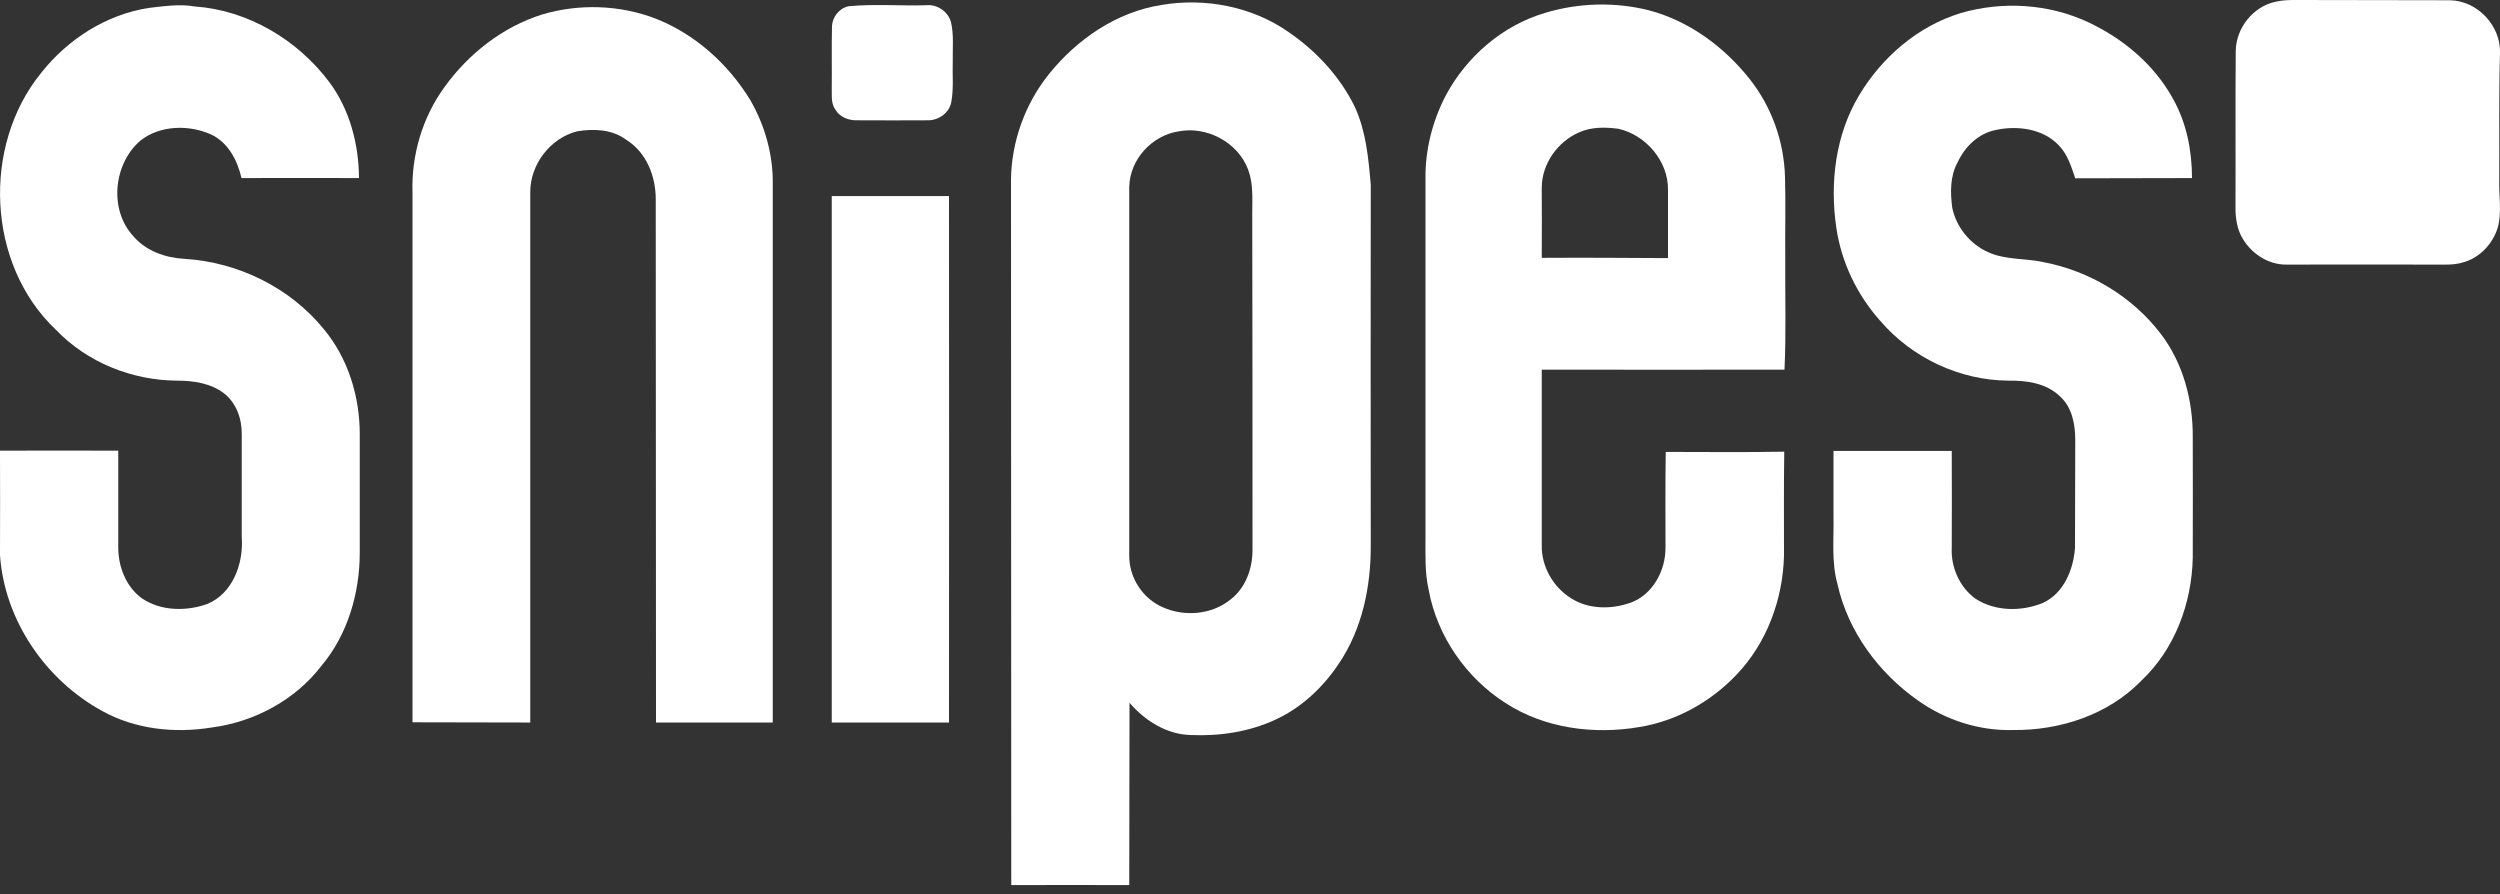 <svg width="137" height="49" viewBox="0 0 137 49" fill="none" xmlns="http://www.w3.org/2000/svg">
<rect x="0" y="0" width="137" height="49" fill="#333333" stroke="none"/>
<g clip-path="url(#clip0)">
<path d="M136.959 9.84C136.973 7.538 136.932 5.222 137 2.919C137.055 1.412 135.767 0.041 134.26 0.014C131.465 -6.10352e-05 128.684 0.014 125.889 -6.10352e-05C125.492 -6.10352e-05 125.095 -6.10352e-05 124.697 0.096C123.478 0.356 122.547 1.521 122.519 2.768C122.492 5.551 122.519 8.346 122.505 11.129C122.492 11.732 122.533 12.362 122.807 12.91C123.273 13.829 124.245 14.514 125.3 14.5C128.04 14.5 130.78 14.486 133.52 14.5C133.986 14.5 134.466 14.528 134.931 14.39C135.863 14.158 136.603 13.376 136.877 12.472C137.11 11.622 136.932 10.717 136.959 9.84Z" fill="white"/>
<path d="M52.211 3.358C52.197 2.645 52.279 1.919 52.115 1.22C51.964 0.63 51.347 0.219 50.745 0.288C49.334 0.329 47.909 0.206 46.498 0.343C45.977 0.452 45.593 0.959 45.593 1.48C45.566 2.59 45.593 3.7 45.58 4.811C45.593 5.208 45.525 5.674 45.785 6.017C46.032 6.428 46.511 6.606 46.977 6.592C48.279 6.592 49.58 6.606 50.868 6.592C51.471 6.592 52.074 6.14 52.142 5.523C52.266 4.797 52.183 4.07 52.211 3.358Z" fill="white"/>
<path d="M74.254 5.879C73.446 4.207 72.131 2.796 70.61 1.754C68.61 0.356 66.034 -0.137 63.637 0.274C61.184 0.658 59.02 2.152 57.485 4.057C56.184 5.674 55.43 7.743 55.403 9.827C55.417 22.723 55.403 35.606 55.417 48.503C57.568 48.489 59.732 48.503 61.883 48.503C61.897 45.173 61.883 41.842 61.897 38.512C62.746 39.499 63.938 40.252 65.267 40.28C66.856 40.348 68.486 40.102 69.939 39.416C71.35 38.758 72.514 37.648 73.364 36.374C74.651 34.469 75.131 32.139 75.117 29.864C75.103 23.285 75.117 16.707 75.117 10.128C74.994 8.675 74.857 7.209 74.254 5.879ZM68.637 30.151C68.637 31.166 68.254 32.235 67.418 32.865C66.39 33.688 64.911 33.811 63.719 33.276C62.609 32.797 61.869 31.645 61.883 30.439C61.883 23.71 61.883 16.981 61.883 10.251C61.91 8.73 63.13 7.414 64.609 7.195C66.144 6.907 67.829 7.798 68.391 9.278C68.692 10.059 68.623 10.896 68.623 11.704C68.637 17.858 68.637 23.998 68.637 30.151Z" fill="white"/>
<path d="M17.755 18.05C15.906 15.761 13.042 14.363 10.111 14.185C9.069 14.13 8.001 13.76 7.302 12.938C5.96 11.485 6.22 8.963 7.699 7.702C8.782 6.852 10.357 6.825 11.576 7.373C12.508 7.812 13.015 8.799 13.234 9.758C15.385 9.744 17.522 9.758 19.673 9.758C19.66 7.894 19.166 6.003 18.043 4.495C16.303 2.179 13.59 0.562 10.686 0.356C9.837 0.205 8.973 0.342 8.124 0.438C5.809 0.808 3.713 2.151 2.26 3.988C-1 7.99 -0.726 14.486 3.055 18.063C4.768 19.859 7.234 20.846 9.7 20.859C10.59 20.859 11.535 20.996 12.261 21.544C12.947 22.065 13.262 22.956 13.248 23.806C13.248 25.683 13.248 27.561 13.248 29.425C13.357 30.85 12.768 32.523 11.357 33.098C10.207 33.509 8.809 33.495 7.768 32.783C6.905 32.152 6.48 31.056 6.48 30.001C6.48 28.233 6.48 26.465 6.48 24.697C4.316 24.697 2.151 24.683 0 24.697C0.014 26.602 0 28.52 0 30.426C0.247 33.989 2.493 37.264 5.603 38.964C7.412 39.965 9.563 40.197 11.59 39.868C13.933 39.567 16.18 38.361 17.618 36.483C19.057 34.77 19.714 32.495 19.714 30.288C19.714 28.123 19.714 25.958 19.714 23.792C19.714 21.736 19.084 19.653 17.755 18.05Z" fill="white"/>
<path d="M97.832 14.157C97.818 12.664 97.859 11.183 97.818 9.689C97.763 7.743 97.078 5.825 95.859 4.303C94.461 2.549 92.543 1.137 90.351 0.562C88.488 0.096 86.488 0.151 84.652 0.712C82.337 1.398 80.378 3.097 79.241 5.208C78.501 6.619 78.09 8.223 78.117 9.826V29.425C78.117 30.398 78.076 31.385 78.295 32.344C78.761 34.866 80.35 37.155 82.501 38.525C84.652 39.923 87.351 40.266 89.844 39.841C91.858 39.512 93.735 38.471 95.146 36.99C96.818 35.25 97.708 32.838 97.763 30.439C97.763 28.548 97.749 26.657 97.777 24.752C95.612 24.793 93.448 24.765 91.283 24.765C91.255 26.506 91.269 28.26 91.269 30.001C91.283 31.262 90.57 32.591 89.351 33.03C88.31 33.4 87.05 33.4 86.091 32.783C85.104 32.166 84.46 31.029 84.488 29.864C84.488 26.657 84.488 23.463 84.488 20.256C88.927 20.27 93.352 20.256 97.79 20.256C97.886 18.228 97.818 16.186 97.832 14.157ZM84.488 14.13C84.501 12.842 84.488 11.553 84.488 10.265C84.501 8.963 85.365 7.757 86.543 7.25C87.214 6.948 87.981 6.962 88.694 7.058C90.201 7.401 91.434 8.84 91.406 10.416C91.406 11.649 91.406 12.896 91.406 14.144C89.105 14.13 86.803 14.116 84.488 14.13Z" fill="white"/>
<path d="M118.423 18.31C116.861 16.254 114.505 14.842 111.97 14.363C110.97 14.143 109.888 14.253 108.942 13.815C107.956 13.376 107.203 12.444 106.983 11.389C106.874 10.553 106.86 9.662 107.271 8.908C107.668 8.045 108.408 7.318 109.353 7.126C110.532 6.866 111.943 7.044 112.806 7.949C113.299 8.442 113.505 9.127 113.724 9.771C115.861 9.758 117.984 9.771 120.122 9.758C120.122 8.25 119.82 6.729 119.08 5.413C118.053 3.536 116.327 2.097 114.409 1.206C112.258 0.205 109.737 0.054 107.463 0.712C105.106 1.425 103.12 3.138 101.873 5.235C100.585 7.387 100.27 10.005 100.627 12.458C100.901 14.363 101.764 16.158 103.038 17.584C104.778 19.612 107.394 20.845 110.066 20.859C111.052 20.845 112.135 20.996 112.874 21.709C113.546 22.298 113.724 23.244 113.724 24.107C113.71 26.081 113.724 28.054 113.71 30.014C113.628 31.207 113.094 32.522 111.943 33.043C110.765 33.523 109.34 33.509 108.257 32.81C107.381 32.18 106.901 31.07 106.956 30.014C106.97 28.246 106.956 26.478 106.956 24.71C104.791 24.71 102.64 24.71 100.476 24.71C100.476 25.903 100.476 27.081 100.476 28.274C100.503 29.521 100.353 30.795 100.695 32.015C101.27 34.605 102.956 36.881 105.106 38.388C106.613 39.457 108.463 40.06 110.326 40.005C112.888 40.033 115.532 39.169 117.341 37.306C119.176 35.579 120.108 33.071 120.163 30.576C120.176 28.37 120.163 26.163 120.163 23.956C120.176 21.956 119.642 19.913 118.423 18.31Z" fill="white"/>
<path d="M41.114 5.482C39.908 3.508 38.1 1.877 35.949 1.028C33.962 0.26 31.729 0.192 29.702 0.795C27.537 1.48 25.674 2.946 24.359 4.769C23.153 6.428 22.537 8.497 22.605 10.553C22.605 20.229 22.605 29.905 22.605 39.581C24.756 39.594 26.907 39.581 29.058 39.594C29.058 29.919 29.058 20.229 29.058 10.553C29.044 9.018 30.154 7.565 31.633 7.195C32.538 7.044 33.551 7.085 34.319 7.661C35.442 8.36 35.949 9.689 35.935 10.978C35.949 20.517 35.935 30.055 35.949 39.594C38.086 39.594 40.21 39.594 42.347 39.594C42.347 29.768 42.347 19.941 42.347 10.114C42.374 8.497 41.922 6.88 41.114 5.482Z" fill="white"/>
<path d="M45.58 10.745C45.58 20.366 45.58 29.974 45.58 39.595C47.717 39.595 49.868 39.595 52.005 39.595C52.019 29.974 52.005 20.366 52.005 10.745C49.868 10.745 47.717 10.745 45.58 10.745Z" fill="white"/>
</g>
<defs>
<clipPath id="clip0">
<rect width="137" height="48.503" fill="white"/>
</clipPath>
</defs>
</svg>
